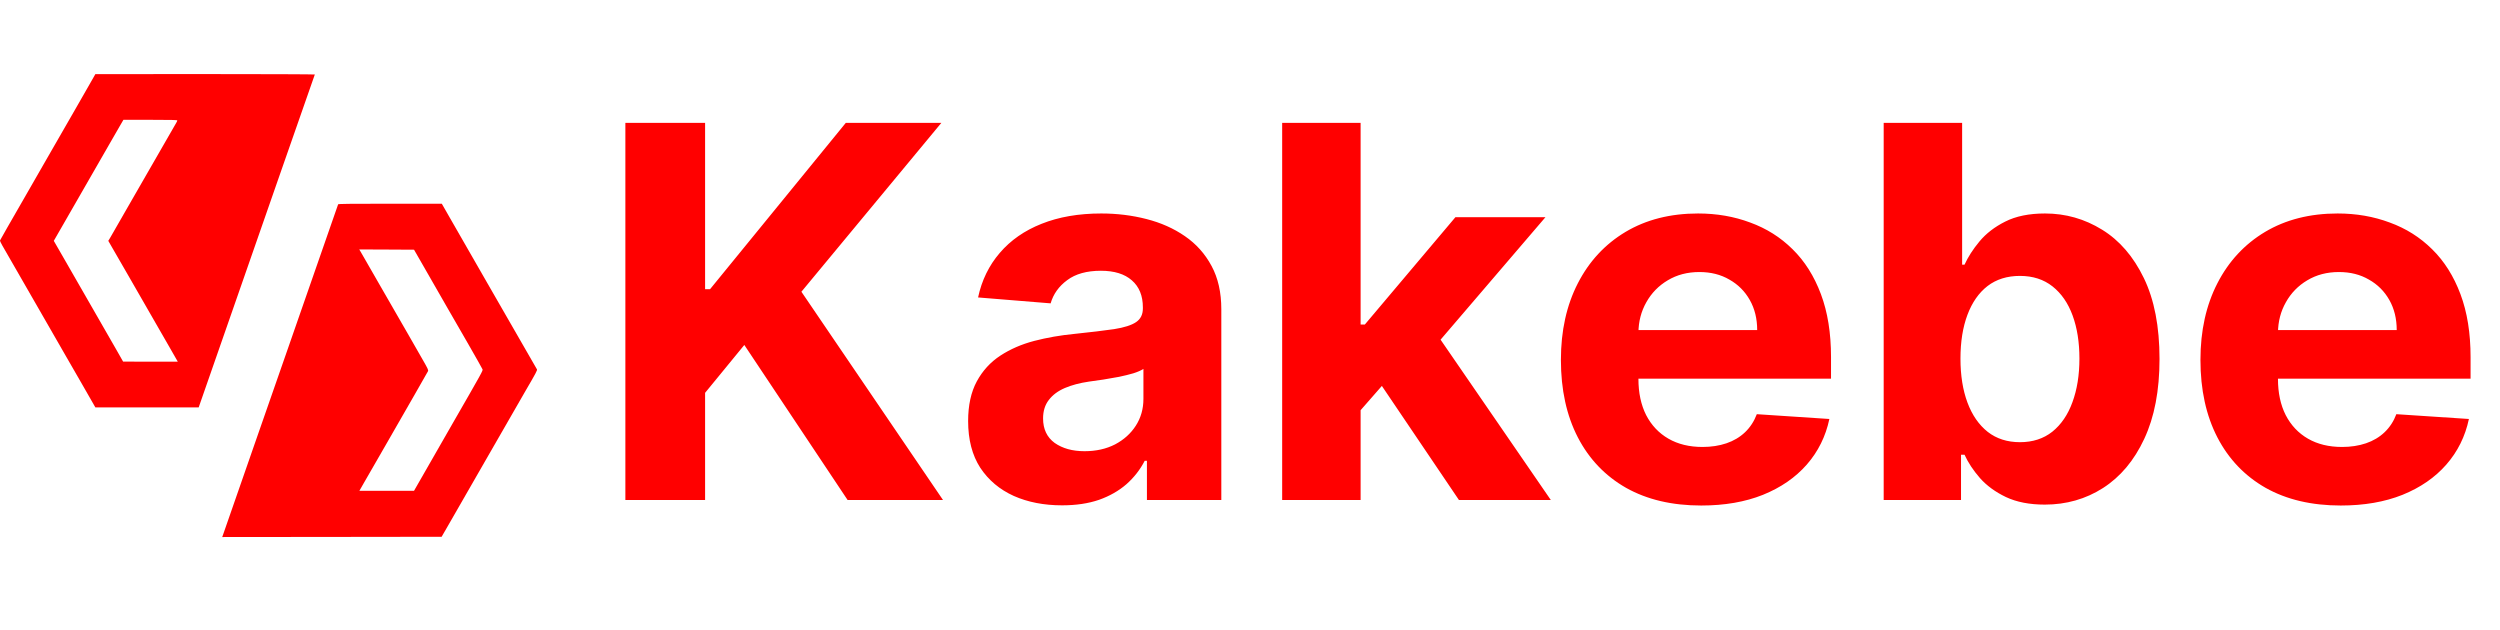 <svg width="135" height="34" viewBox="0 0 135 34" fill="none" xmlns="http://www.w3.org/2000/svg">
<path d="M33.77 27V6.636H38.075V15.615H38.344L45.672 6.636H50.832L43.276 15.754L50.922 27H45.771L40.193 18.628L38.075 21.213V27H33.77ZM57.35 27.288C56.376 27.288 55.507 27.119 54.745 26.781C53.983 26.437 53.38 25.93 52.935 25.26C52.498 24.584 52.279 23.742 52.279 22.734C52.279 21.886 52.435 21.173 52.746 20.597C53.058 20.02 53.482 19.556 54.019 19.204C54.556 18.853 55.166 18.588 55.849 18.409C56.538 18.23 57.261 18.104 58.016 18.031C58.905 17.938 59.62 17.852 60.164 17.773C60.708 17.687 61.102 17.561 61.347 17.395C61.593 17.229 61.715 16.984 61.715 16.659V16.599C61.715 15.97 61.516 15.482 61.119 15.138C60.727 14.793 60.171 14.621 59.448 14.621C58.686 14.621 58.079 14.79 57.629 15.128C57.178 15.459 56.88 15.877 56.734 16.381L52.816 16.062C53.015 15.134 53.406 14.332 53.989 13.656C54.573 12.973 55.325 12.45 56.246 12.085C57.175 11.714 58.248 11.528 59.468 11.528C60.316 11.528 61.129 11.628 61.904 11.827C62.686 12.026 63.379 12.334 63.982 12.751C64.592 13.169 65.073 13.706 65.424 14.362C65.775 15.012 65.951 15.791 65.951 16.699V27H61.934V24.882H61.815C61.569 25.359 61.241 25.78 60.83 26.145C60.419 26.503 59.925 26.785 59.349 26.99C58.772 27.189 58.106 27.288 57.35 27.288ZM58.563 24.365C59.186 24.365 59.736 24.242 60.214 23.997C60.691 23.745 61.066 23.407 61.337 22.983C61.609 22.559 61.745 22.078 61.745 21.541V19.921C61.612 20.007 61.43 20.086 61.198 20.159C60.973 20.225 60.718 20.288 60.432 20.348C60.148 20.401 59.862 20.451 59.577 20.497C59.292 20.537 59.034 20.573 58.802 20.607C58.305 20.68 57.87 20.796 57.499 20.954C57.128 21.114 56.84 21.329 56.634 21.601C56.429 21.866 56.326 22.197 56.326 22.595C56.326 23.172 56.535 23.613 56.952 23.918C57.377 24.216 57.914 24.365 58.563 24.365ZM73.075 22.605L73.085 17.524H73.702L78.594 11.727H83.456L76.883 19.403H75.879L73.075 22.605ZM69.237 27V6.636H73.473V27H69.237ZM78.783 27L74.288 20.348L77.112 17.355L83.744 27H78.783ZM91.865 27.298C90.294 27.298 88.942 26.98 87.809 26.344C86.682 25.701 85.813 24.793 85.204 23.619C84.594 22.439 84.289 21.044 84.289 19.433C84.289 17.862 84.594 16.483 85.204 15.297C85.813 14.11 86.672 13.186 87.779 12.523C88.892 11.86 90.198 11.528 91.696 11.528C92.704 11.528 93.642 11.691 94.51 12.016C95.385 12.334 96.148 12.814 96.797 13.457C97.454 14.1 97.964 14.909 98.329 15.883C98.693 16.851 98.875 17.985 98.875 19.284V20.447H85.979V17.822H94.888C94.888 17.213 94.756 16.672 94.49 16.202C94.225 15.731 93.857 15.363 93.387 15.098C92.923 14.826 92.382 14.69 91.766 14.69C91.123 14.69 90.553 14.839 90.056 15.138C89.565 15.43 89.181 15.824 88.902 16.321C88.624 16.812 88.481 17.358 88.475 17.962V20.457C88.475 21.213 88.614 21.866 88.892 22.416C89.177 22.966 89.579 23.391 90.096 23.689C90.613 23.987 91.226 24.136 91.935 24.136C92.406 24.136 92.837 24.07 93.228 23.938C93.619 23.805 93.954 23.606 94.232 23.341C94.51 23.076 94.722 22.751 94.868 22.366L98.786 22.625C98.587 23.566 98.179 24.388 97.563 25.091C96.953 25.787 96.164 26.331 95.196 26.722C94.235 27.106 93.125 27.298 91.865 27.298ZM101.719 27V6.636H105.955V14.293H106.084C106.27 13.882 106.538 13.464 106.89 13.04C107.248 12.609 107.712 12.251 108.282 11.966C108.858 11.674 109.574 11.528 110.429 11.528C111.543 11.528 112.57 11.82 113.512 12.403C114.453 12.98 115.205 13.852 115.769 15.018C116.332 16.178 116.614 17.634 116.614 19.384C116.614 21.087 116.339 22.526 115.789 23.699C115.245 24.866 114.503 25.75 113.561 26.354C112.627 26.95 111.579 27.249 110.419 27.249C109.597 27.249 108.898 27.113 108.321 26.841C107.751 26.569 107.284 26.228 106.919 25.817C106.555 25.399 106.276 24.978 106.084 24.554H105.895V27H101.719ZM105.865 19.364C105.865 20.272 105.991 21.064 106.243 21.74C106.495 22.416 106.86 22.943 107.337 23.321C107.814 23.692 108.394 23.878 109.077 23.878C109.766 23.878 110.35 23.689 110.827 23.311C111.304 22.927 111.666 22.396 111.911 21.72C112.163 21.037 112.289 20.252 112.289 19.364C112.289 18.482 112.166 17.706 111.921 17.037C111.676 16.367 111.314 15.844 110.837 15.466C110.36 15.088 109.773 14.899 109.077 14.899C108.388 14.899 107.804 15.081 107.327 15.446C106.856 15.811 106.495 16.328 106.243 16.997C105.991 17.667 105.865 18.456 105.865 19.364ZM126.401 27.298C124.83 27.298 123.477 26.98 122.344 26.344C121.217 25.701 120.348 24.793 119.739 23.619C119.129 22.439 118.824 21.044 118.824 19.433C118.824 17.862 119.129 16.483 119.739 15.297C120.348 14.11 121.207 13.186 122.314 12.523C123.428 11.86 124.733 11.528 126.232 11.528C127.239 11.528 128.177 11.691 129.045 12.016C129.92 12.334 130.683 12.814 131.332 13.457C131.989 14.1 132.499 14.909 132.864 15.883C133.228 16.851 133.411 17.985 133.411 19.284V20.447H120.514V17.822H129.423C129.423 17.213 129.291 16.672 129.026 16.202C128.76 15.731 128.393 15.363 127.922 15.098C127.458 14.826 126.918 14.69 126.301 14.69C125.658 14.69 125.088 14.839 124.591 15.138C124.1 15.43 123.716 15.824 123.438 16.321C123.159 16.812 123.017 17.358 123.01 17.962V20.457C123.01 21.213 123.149 21.866 123.428 22.416C123.713 22.966 124.114 23.391 124.631 23.689C125.148 23.987 125.761 24.136 126.47 24.136C126.941 24.136 127.372 24.07 127.763 23.938C128.154 23.805 128.489 23.606 128.767 23.341C129.045 23.076 129.258 22.751 129.403 22.366L133.321 22.625C133.122 23.566 132.714 24.388 132.098 25.091C131.488 25.787 130.699 26.331 129.732 26.722C128.77 27.106 127.66 27.298 126.401 27.298Z" fill="#FF0000"/>
<path d="M4.774 4.662C4.567 5.025 4.251 5.576 4.072 5.888C3.892 6.2 3.264 7.293 2.676 8.315C2.088 9.338 1.519 10.328 1.412 10.516C0.547 12.018 0.012 12.952 0.001 12.983C-0.008 13.003 0.049 13.128 0.125 13.258C0.298 13.556 1.369 15.419 2.548 17.472C3.04 18.329 3.498 19.124 3.561 19.235C3.626 19.345 4.01 20.013 4.415 20.717L5.15 22H7.941H10.729L10.771 21.878C10.867 21.605 11.466 19.882 11.738 19.104C12.125 17.991 14.732 10.516 15.103 9.451C16.073 6.66 16.989 4.043 17 4.023C17.009 4.011 14.345 4 11.082 4L5.15 4.003L4.774 4.662ZM9.575 6.504C9.575 6.524 9.547 6.586 9.513 6.64C9.45 6.743 8.727 8 7.03 10.956C6.496 11.884 6.012 12.727 5.956 12.827L5.848 13.006L6.145 13.522C6.309 13.803 6.66 14.414 6.925 14.874C7.188 15.334 7.734 16.279 8.133 16.975C8.532 17.67 9.026 18.528 9.23 18.883L9.6 19.53H8.124L6.648 19.527L6.306 18.925C5.961 18.323 4.743 16.2 3.544 14.116L2.905 13.006L3.148 12.583C3.436 12.083 5.311 8.818 5.927 7.748C6.165 7.333 6.428 6.876 6.513 6.731L6.665 6.47H8.122C9.264 6.47 9.575 6.479 9.575 6.504Z" fill="#FF0000"/>
<path d="M18.259 11.034C18.2 11.196 16.119 17.172 16.026 17.445C15.958 17.641 15.777 18.163 15.621 18.609C15.466 19.055 14.623 21.468 13.75 23.975C12.876 26.482 12.127 28.637 12.082 28.767L12 29L17.923 28.994L23.848 28.986L24.151 28.461C24.428 27.984 26.076 25.113 26.288 24.741C26.48 24.404 28.292 21.252 28.394 21.079C28.931 20.162 29.022 19.989 28.996 19.946C28.968 19.901 28.419 18.95 26.308 15.273C24.962 12.931 24.886 12.797 24.323 11.815L23.857 11H21.064C18.856 11 18.267 11.008 18.259 11.034ZM23.093 14.765C23.498 15.469 23.989 16.326 24.184 16.667C24.382 17.008 24.877 17.871 25.287 18.58C25.694 19.29 26.042 19.904 26.056 19.943C26.081 20.017 26.07 20.037 24.382 22.97C24.264 23.174 23.761 24.054 23.263 24.923L22.358 26.502H20.883H19.407L19.664 26.053C19.805 25.809 20.323 24.912 20.812 24.06C21.301 23.208 22.011 21.976 22.387 21.317C22.765 20.662 23.09 20.091 23.11 20.048C23.141 19.98 23.116 19.926 22.737 19.27C22.517 18.884 22.223 18.373 22.09 18.14C21.849 17.723 20.868 16.02 20.464 15.316C20.351 15.12 20.091 14.665 19.885 14.308C19.678 13.947 19.486 13.612 19.455 13.561L19.398 13.47L20.877 13.476L22.358 13.484L23.093 14.765Z" fill="#FF0000"/>
</svg>
